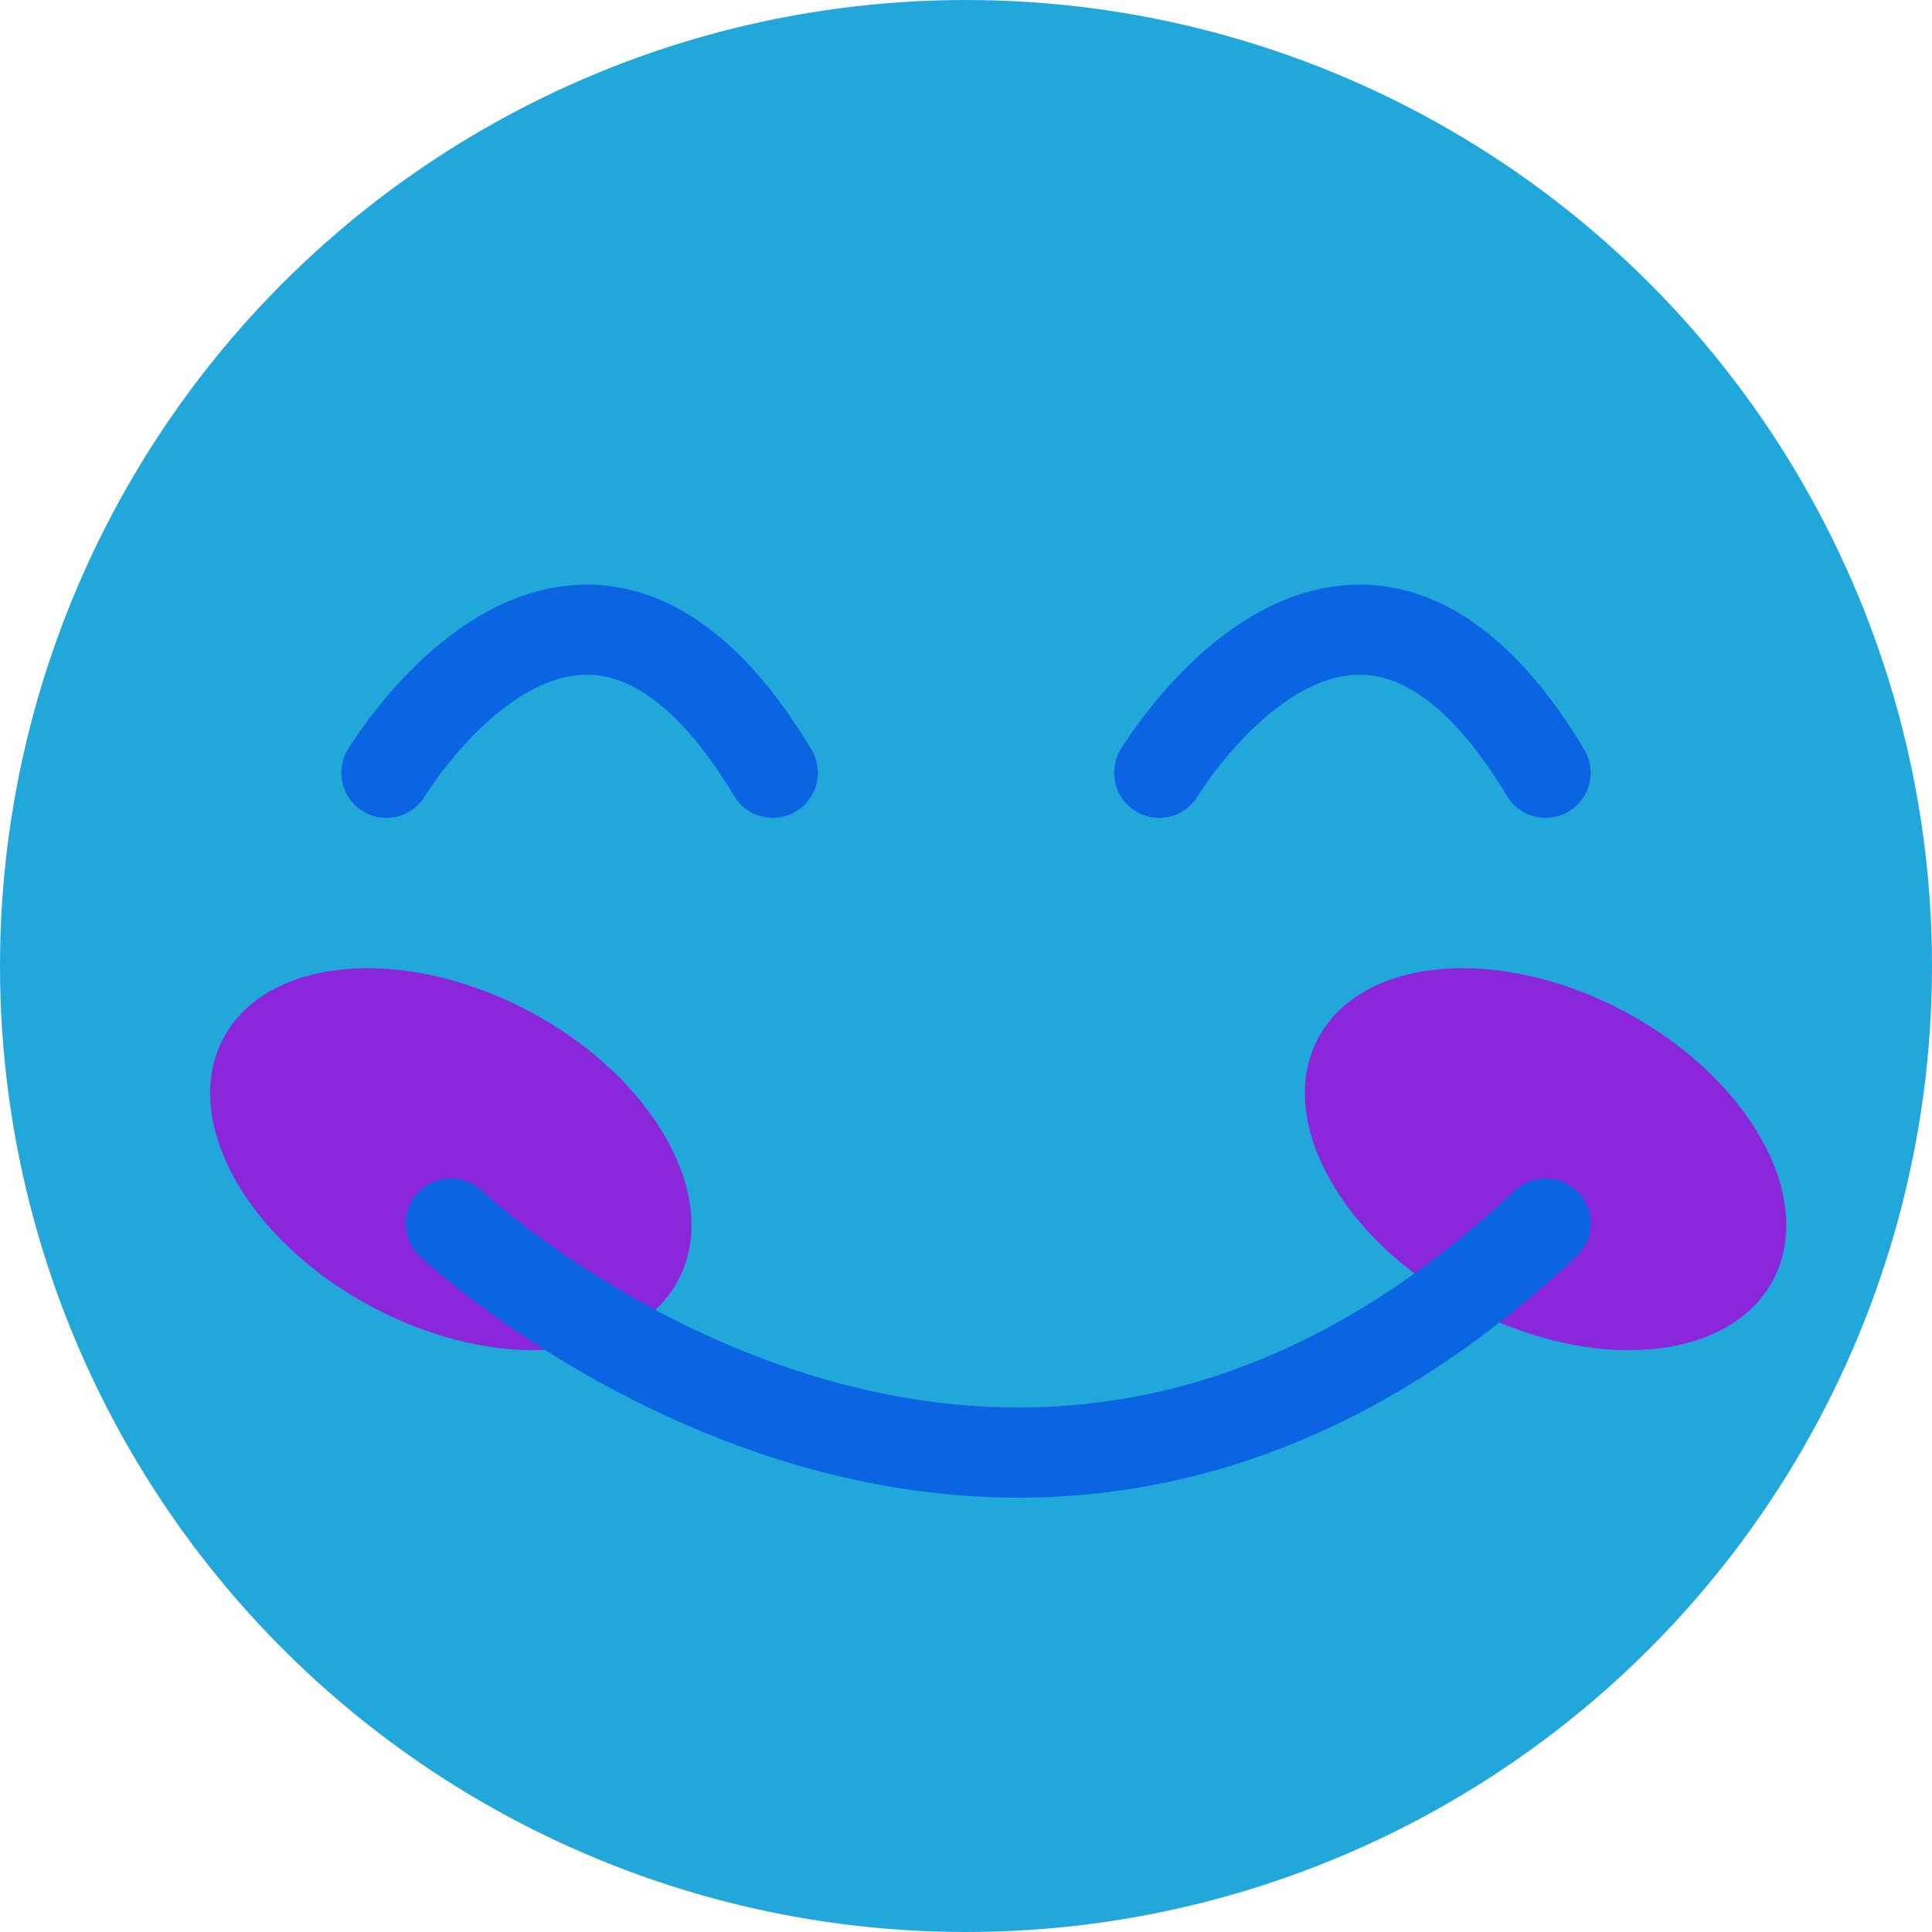 <svg width="150" height="150" xmlns="http://www.w3.org/2000/svg">
  <circle r="75" cx="75" cy="75" fill="#21A7D9"/>
  <path d="M30 60 c0 0, 15 -25, 30 0" stroke-width="7" stroke="#0B65E3" stroke-linecap="round" fill="none"/>
  <path d="M90 60 c0 0, 15 -25, 30 0" stroke-width="7" stroke="#0B65E3" stroke-linecap="round" fill="none"/>
  <g transform="rotate(28, 120, 90)">
    <ellipse cx="120" cy="90" rx="20" ry="13" fill="#8A27DB" />
  </g>
  <g transform="rotate(28, 35, 90)">
    <ellipse cx="35" cy="90" rx="20" ry="13" fill="#8A27DB" />
  </g>
  <path d="M35 95 c0 0, 42.5 40, 85 0" stroke-width="7" stroke="#0B65E3" fill="none" stroke-linecap="round"/>
</svg>